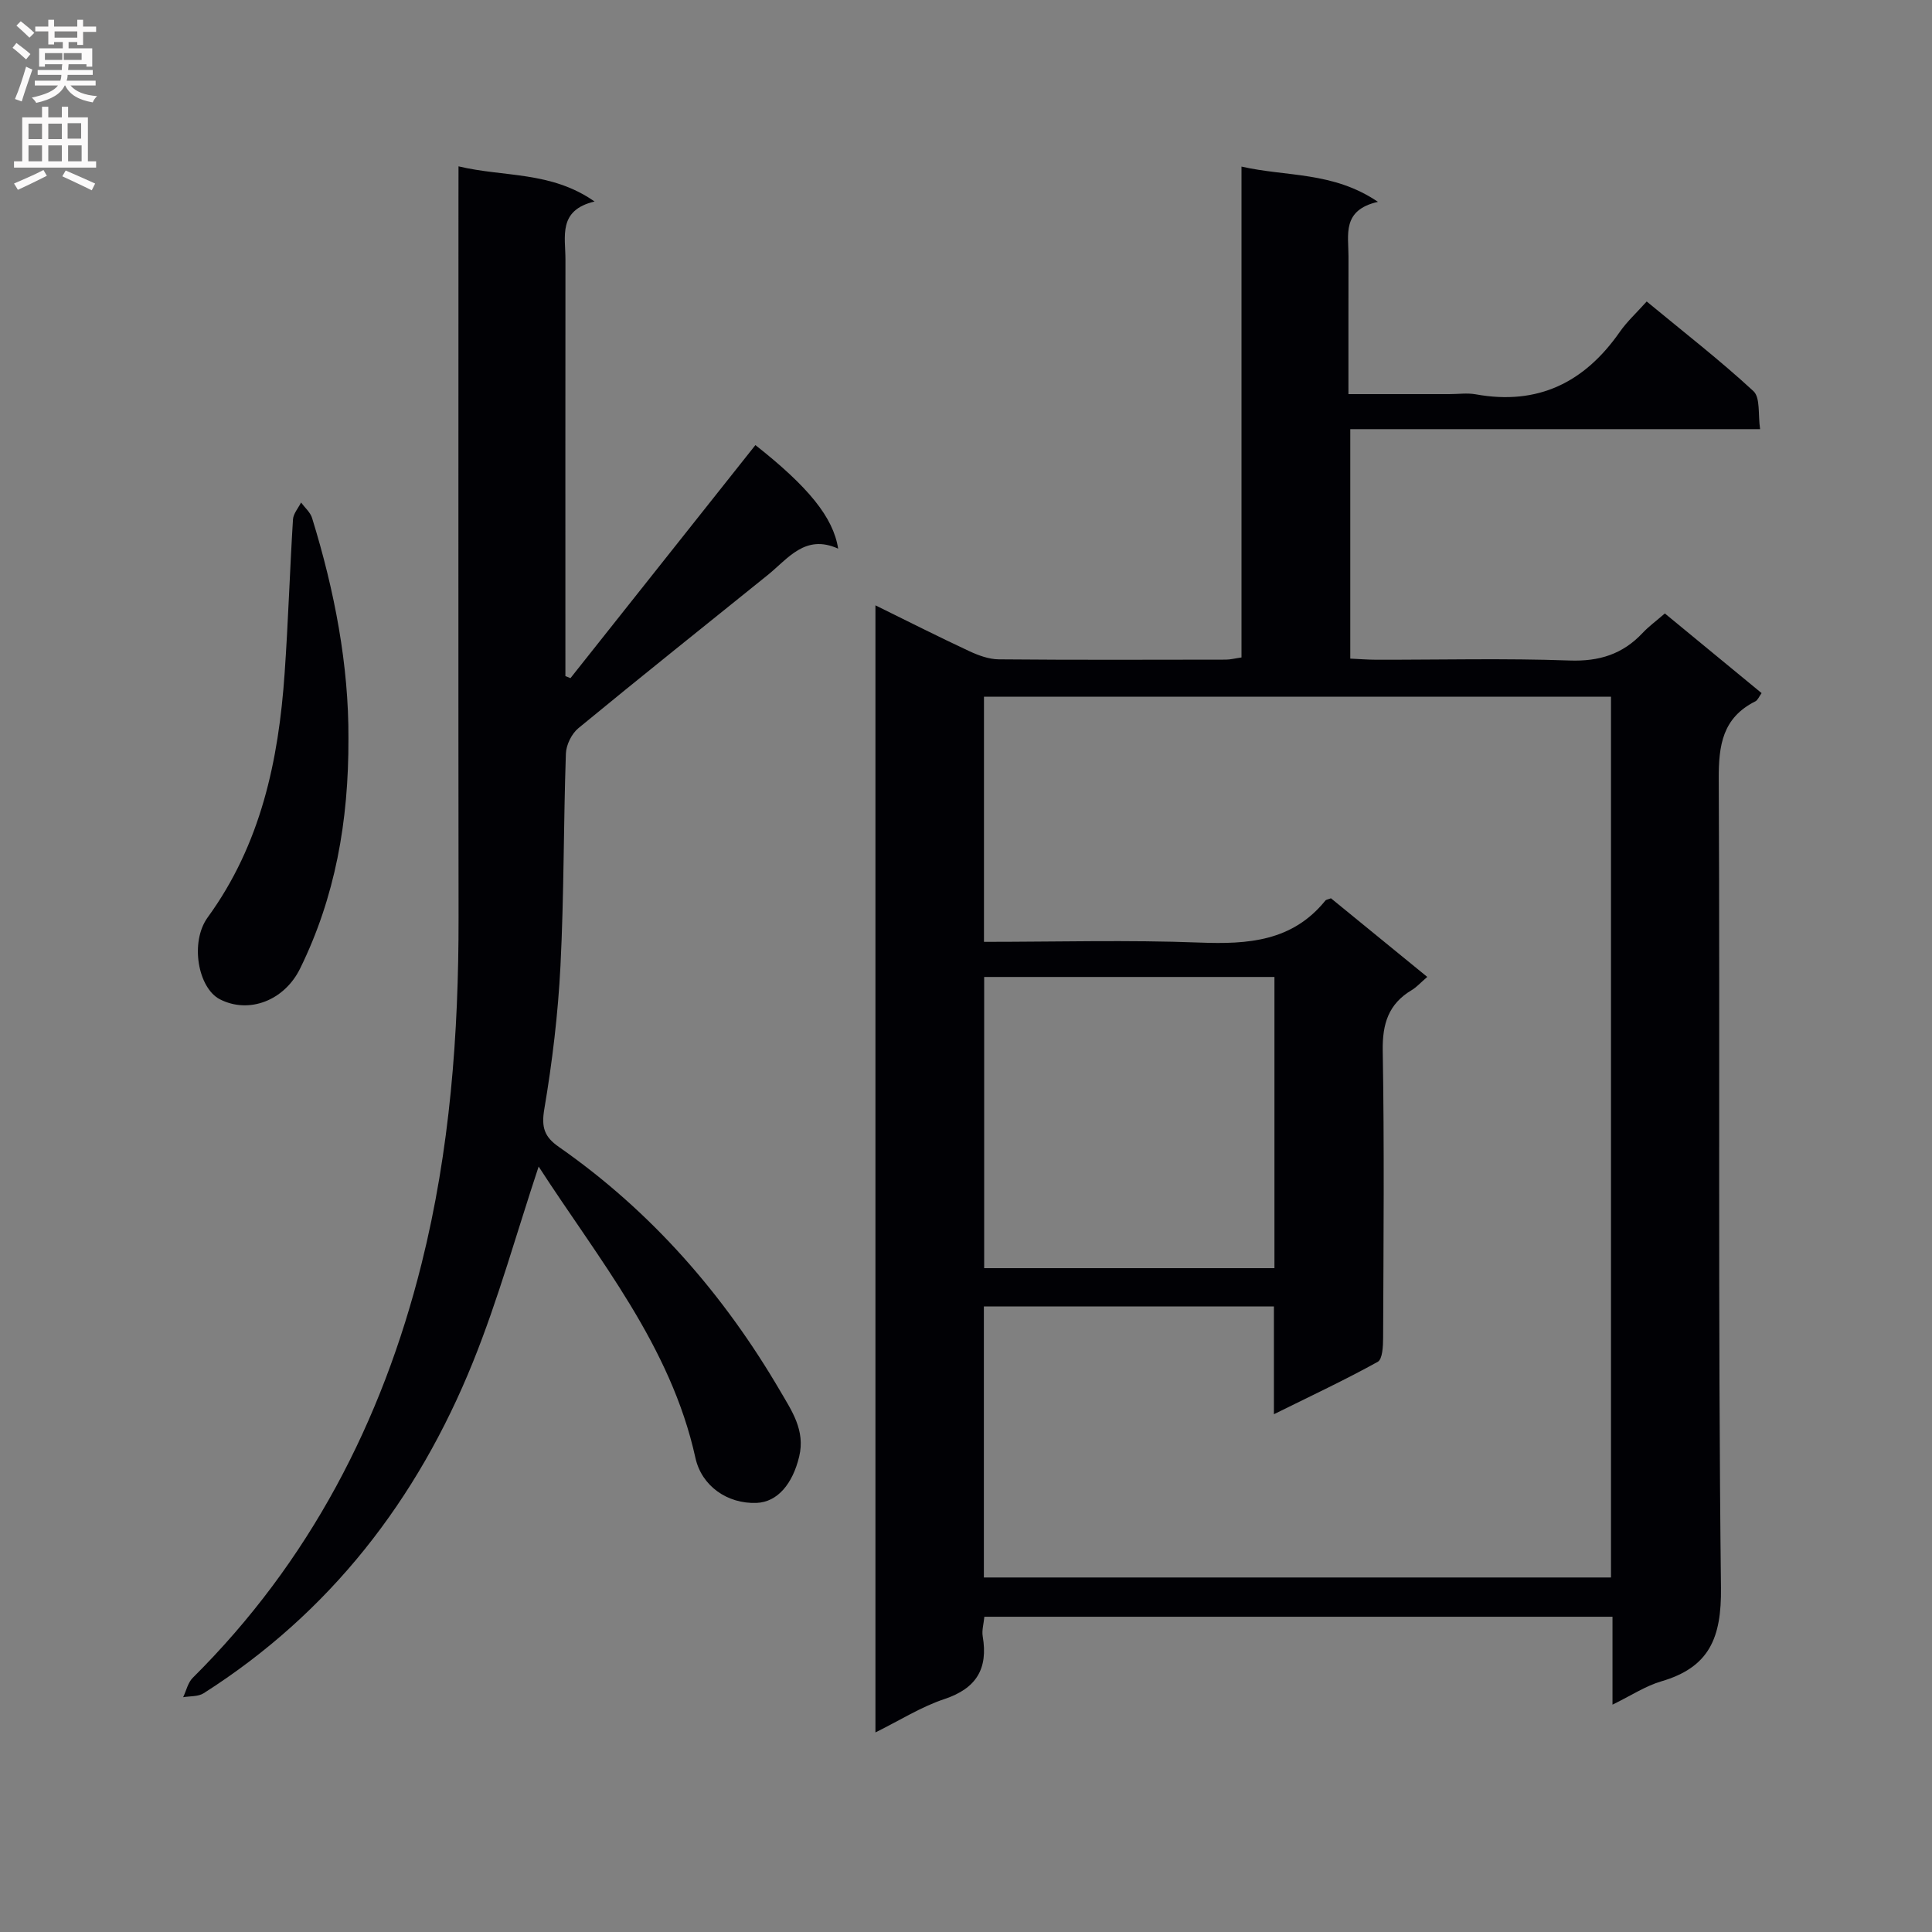 <svg enable-background="new 0 0 400 400" viewBox="0 0 400 400" xmlns="http://www.w3.org/2000/svg"><rect x="0" y="0" width="400" height="400" fill="#808080" stroke="none"/><g fill="#010105"><path d="m181.25 125.33c6.88 3.38 13.09 6.53 19.4 9.47 1.91.89 4.07 1.69 6.13 1.71 15.66.14 31.32.08 46.99.06.96 0 1.93-.26 3.27-.45 0-33.75 0-67.35 0-101.63 9.36 2.14 18.92.98 28.25 7.3-7.5 1.7-6.09 6.8-6.1 11.31-.02 9.29-.01 18.57-.01 28.5h20.87c1.83 0 3.72-.28 5.49.04 12.84 2.33 22.51-2.44 29.81-12.91 1.51-2.17 3.51-3.99 5.58-6.31 7.74 6.4 15.2 12.18 22.1 18.56 1.46 1.35.93 4.86 1.38 7.87-28.6 0-56.53 0-84.85 0v47.51c1.85.08 3.63.23 5.42.23 13.33.02 26.67-.32 39.98.16 6.16.22 11-1.31 15.13-5.71 1.24-1.32 2.73-2.41 4.6-4.03 6.64 5.47 13.26 10.92 20.03 16.49-.53.73-.79 1.46-1.3 1.71-6.76 3.39-7.61 9.03-7.57 16.06.27 55.82-.19 111.64.46 167.45.12 10.41-2.41 16.48-12.37 19.39-3.27.96-6.23 2.94-10.09 4.82 0-6.46 0-12.18 0-18.2-43.63 0-86.69 0-130.05 0-.14 1.5-.55 2.82-.34 4.05 1.14 6.71-1.29 10.78-7.95 13-4.78 1.59-9.17 4.38-14.26 6.9 0-78.12 0-155.36 0-233.35zm114.25 76.93c-1.45 1.25-2.24 2.15-3.22 2.73-4.81 2.86-6.09 6.98-6 12.53.34 19.82.16 39.65.08 59.47-.01 1.71-.12 4.41-1.11 4.96-6.74 3.73-13.74 7.01-21.5 10.85 0-8.19 0-15.26 0-22.32-20.27 0-40.01 0-60.05 0v56.12h129.84c0-60.96 0-121.53 0-182.35-43.36 0-86.43 0-129.82 0v50.75c15.09 0 29.91-.42 44.68.15 10 .38 19.16-.25 26-8.69.18-.22.59-.25 1.16-.48 6.44 5.26 12.98 10.6 19.94 16.28zm-31.64.01c-20.25 0-40.01 0-60.1 0v60.29h60.1c0-20.18 0-39.96 0-60.29z"/><path d="m94.93 34.44c9.48 2.27 19.11.95 28.17 7.28-7.62 1.8-6.02 7.26-6.03 12.02-.03 27.16-.01 54.31-.01 81.47v4.77c.35.14.7.28 1.05.42 12.77-16.08 25.53-32.17 38.29-48.25 10.91 8.61 16.12 14.93 17.13 21.44-6.84-3.08-10.34 2.04-14.59 5.47-13.08 10.55-26.22 21.02-39.19 31.7-1.4 1.15-2.53 3.46-2.59 5.28-.5 14.63-.38 29.3-1.12 43.92-.5 9.93-1.69 19.87-3.35 29.68-.64 3.79.03 5.74 3.02 7.82 19.15 13.36 34.16 30.56 45.88 50.63 2.33 4 5.16 8.06 3.88 13.44-1.34 5.64-4.47 9.46-8.83 9.63-6.05.23-11.38-3.5-12.66-9.32-5.13-23.31-20.1-41.17-32.46-60.32-4.57 13.76-8.34 27.45-13.62 40.53-11.5 28.46-29.58 51.87-55.74 68.52-1.13.72-2.81.57-4.24.82.65-1.36.98-3.02 1.99-4.02 24.13-23.98 39.19-53 47.37-85.73 5.88-23.51 7.69-47.5 7.66-71.68-.06-49.65-.02-99.3-.02-148.95.01-1.98.01-3.94.01-6.57z"/><path d="m72.14 152.88c.06 17.19-2.76 32.89-10.01 47.65-3.24 6.6-10.55 9.45-16.59 6.37-4.54-2.32-6.27-11.84-2.53-16.98 10.99-15.11 14.67-32.45 15.92-50.54.74-10.6 1.07-21.23 1.73-31.84.07-1.2 1.09-2.33 1.67-3.5.78 1.06 1.91 2.01 2.28 3.2 4.69 15.16 7.61 30.59 7.53 45.64z"/></g><path d="m2.6 9.9.8-1c.9.7 1.9 1.4 2.9 2.3l-.9 1.1c-1.1-1-2-1.8-2.8-2.4zm.5 10.6c.9-2.1 1.6-4.3 2.3-6.7.4.2.8.4 1.3.6-.7 2.1-1.5 4.3-2.2 6.6zm.3-15.2.9-.9c1 .8 2 1.6 2.8 2.4l-1 1c-.9-.9-1.8-1.7-2.7-2.5zm12.6-1.2h1.2v1.4h2.7v1.1h-2.7v2.7h-1.2v-.6h-1.8v1.3h4.9v3.8h-1.2v-.5h-3.7c0 .4-.1.9-.1 1.2h5.1v1h-5.2c0 .5-.1.9-.2 1.2h6v1h-5.2c1.1 1.3 2.9 2 5.5 2.2-.4.4-.7.8-.9 1.3-2.9-.5-4.8-1.6-5.7-3.5h-.1c-.8 1.7-2.7 2.9-5.9 3.6-.2-.4-.6-.8-.9-1.1 2.8-.6 4.6-1.4 5.4-2.5h-4.8v-1h5.3c.1-.3.2-.7.2-1.2h-4.9v-1h5c0-.4 0-.8.1-1.2h-3.6v.5h-1.2v-3.8h4.9v-1.3h-1.8v.5h-1.2v-2.7h-2.7v-1h2.7v-1.4h1.2v1.4h4.8zm-6.7 8.3h3.6c0-.4 0-.9 0-1.4h-3.6zm1.9-4.6h4.8v-1.3h-4.7v1.3zm6.7 3.2h-4.7v1.4h3.7v-1.4z" fill="#fbfafa"/><path d="m8.7 22.1h1.3v2.2h2.8v-2.2h1.3v2.2h4.1v9.1h1.7v1.3h-17v-1.3h1.7v-9.1h4.1zm.3 13.1.7 1.2c-1.8.9-3.8 1.9-6 2.9-.2-.4-.5-.8-.8-1.3 2.3-1 4.4-1.9 6.1-2.8zm-3.1-6.4h2.8v-3.2h-2.8zm0 4.6h2.8v-3.3h-2.8zm4.1-4.6h2.8v-3.2h-2.8zm0 4.6h2.8v-3.3h-2.8zm3.6 1.9c2.1.9 4.1 1.8 6.1 2.7l-.7 1.4c-2.2-1.1-4.2-2-6.1-2.9zm3.2-9.8h-2.8v3.2h2.8v-3.1zm-2.7 7.9h2.8v-3.3h-2.8z" fill="#fbfafa"/></svg>